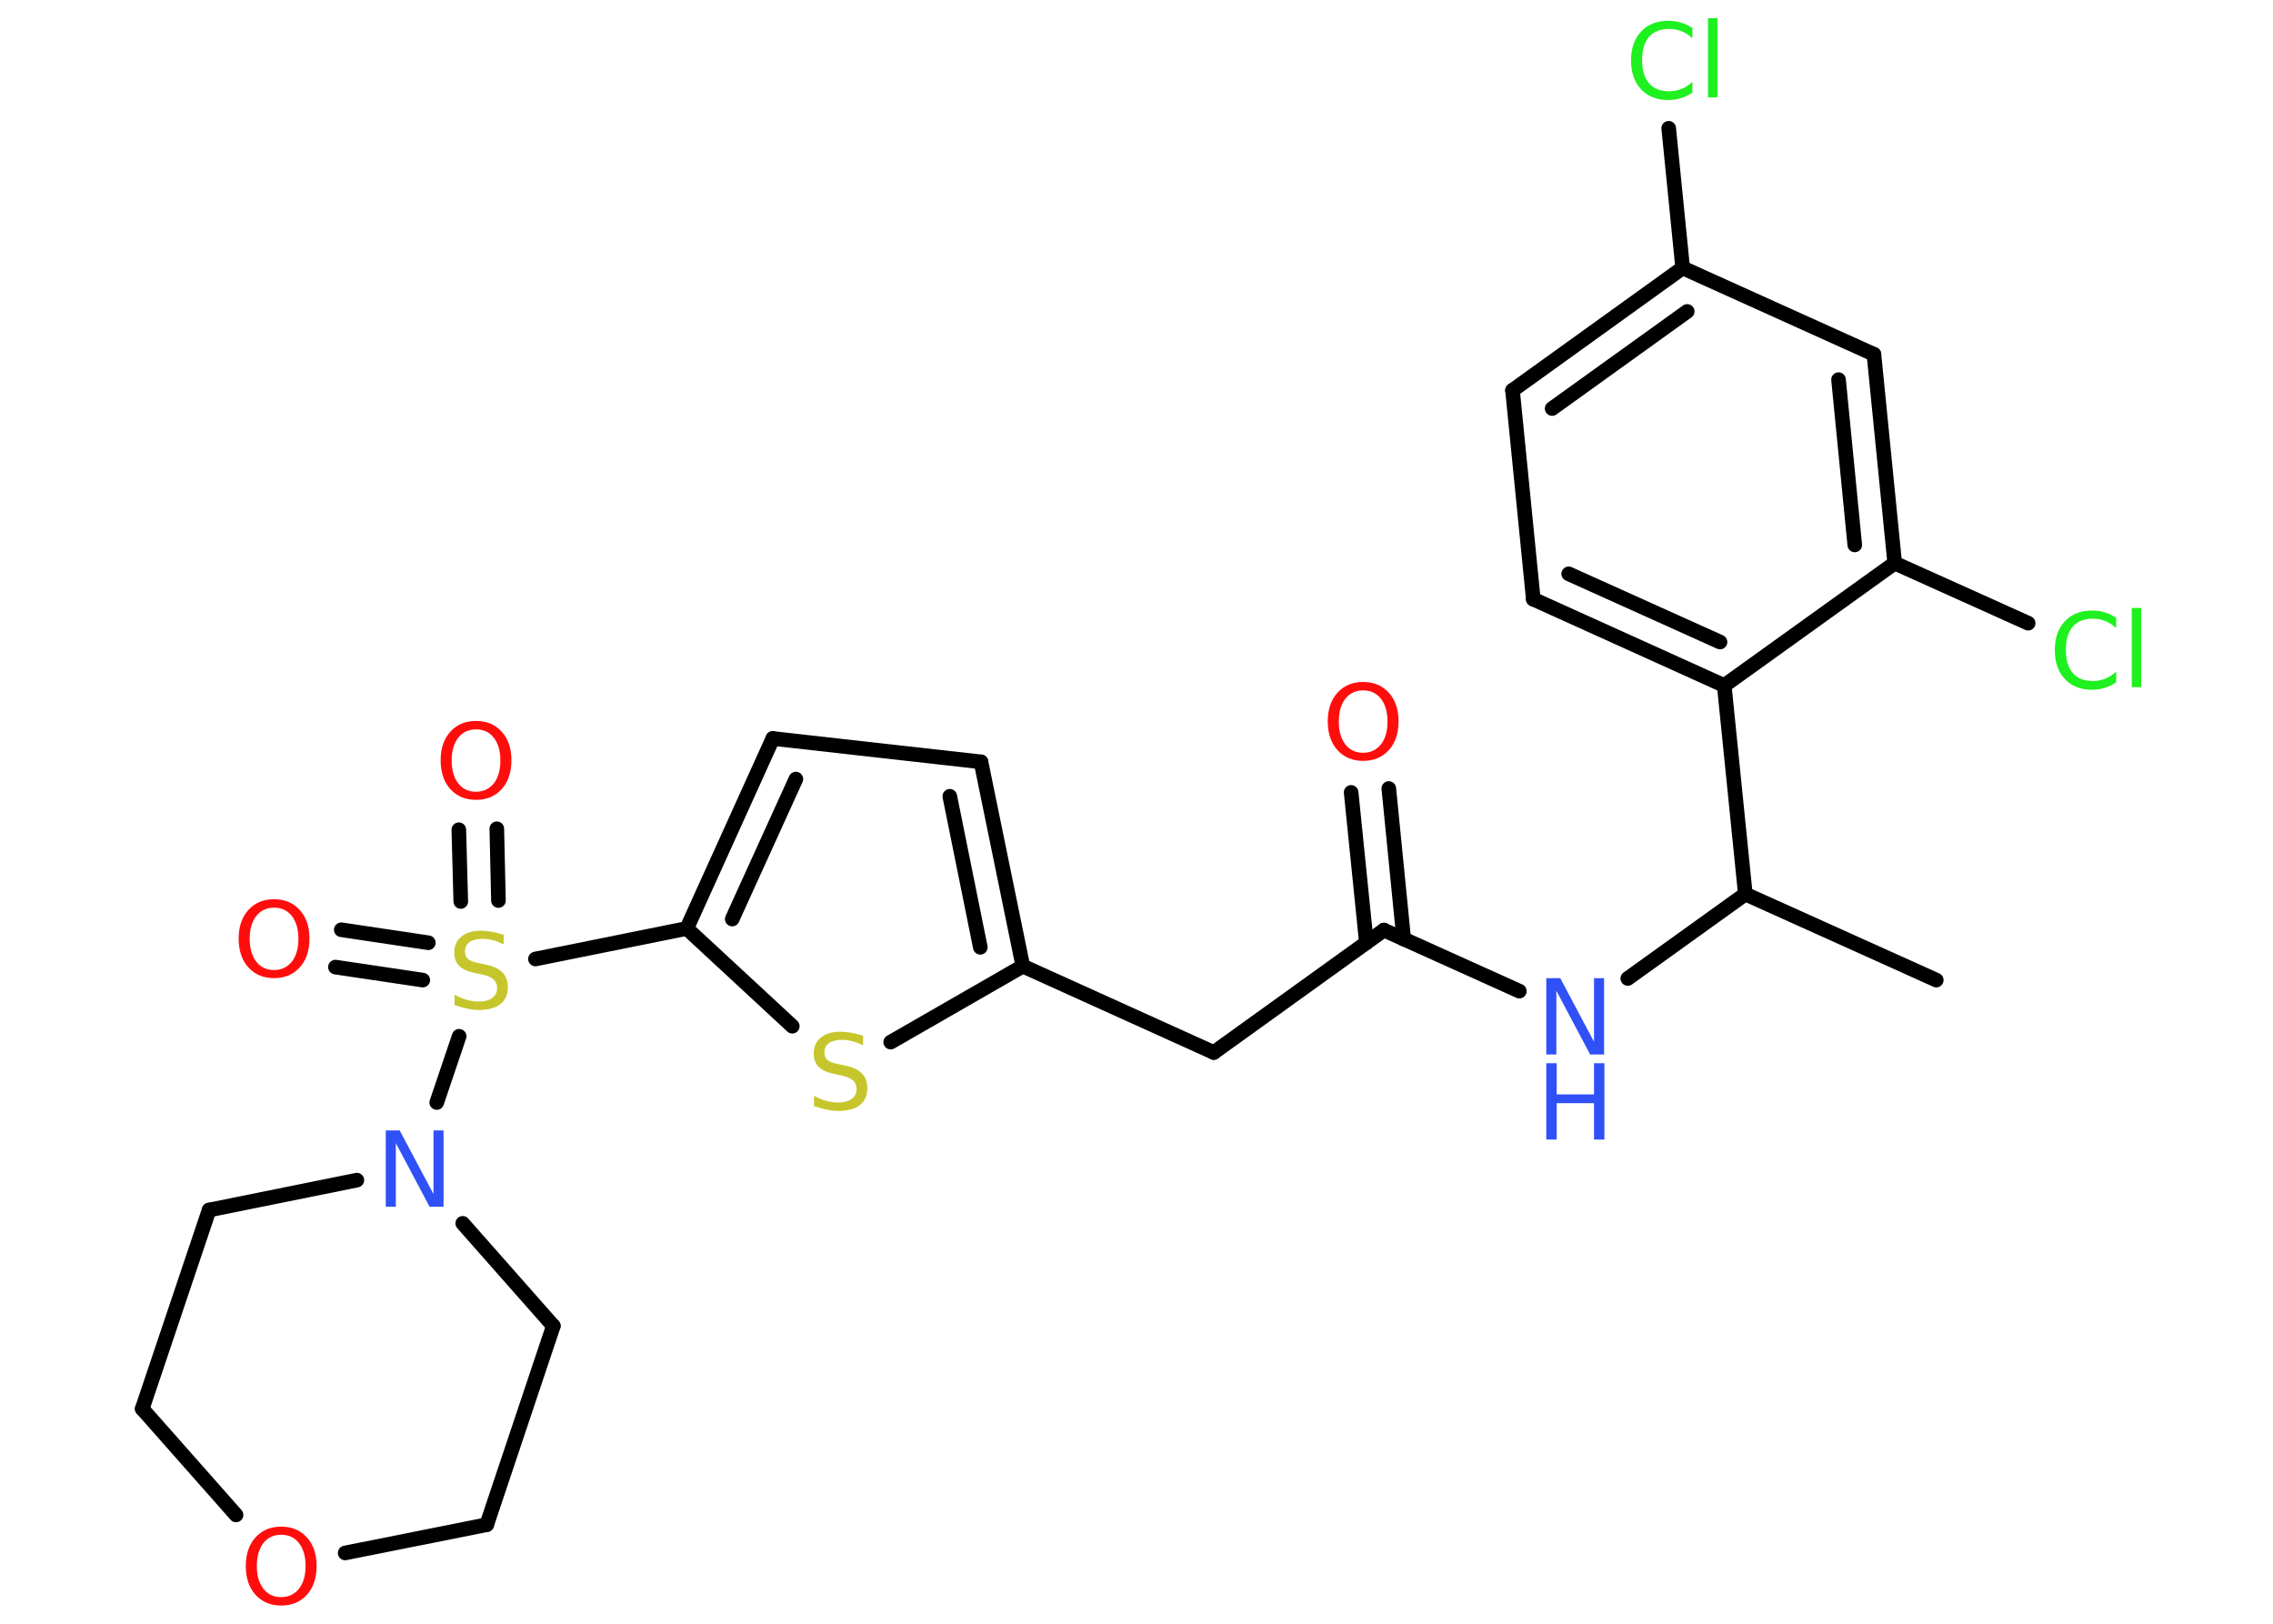 <?xml version='1.0' encoding='UTF-8'?>
<!DOCTYPE svg PUBLIC "-//W3C//DTD SVG 1.1//EN" "http://www.w3.org/Graphics/SVG/1.1/DTD/svg11.dtd">
<svg version='1.2' xmlns='http://www.w3.org/2000/svg' xmlns:xlink='http://www.w3.org/1999/xlink' width='70.0mm' height='50.0mm' viewBox='0 0 70.0 50.0'>
  <desc>Generated by the Chemistry Development Kit (http://github.com/cdk)</desc>
  <g stroke-linecap='round' stroke-linejoin='round' stroke='#000000' stroke-width='.45' fill='#FF0D0D'>
    <rect x='.0' y='.0' width='70.0' height='50.0' fill='#FFFFFF' stroke='none'/>
    <g id='mol1' class='mol'>
      <line id='mol1bnd1' class='bond' x1='59.63' y1='30.18' x2='53.75' y2='27.53'/>
      <line id='mol1bnd2' class='bond' x1='53.75' y1='27.53' x2='50.13' y2='30.13'/>
      <line id='mol1bnd3' class='bond' x1='46.79' y1='30.52' x2='42.62' y2='28.64'/>
      <g id='mol1bnd4' class='bond'>
        <line x1='42.08' y1='29.03' x2='41.61' y2='24.4'/>
        <line x1='43.23' y1='28.92' x2='42.77' y2='24.28'/>
      </g>
      <line id='mol1bnd5' class='bond' x1='42.62' y1='28.64' x2='37.38' y2='32.41'/>
      <line id='mol1bnd6' class='bond' x1='37.38' y1='32.41' x2='31.5' y2='29.75'/>
      <g id='mol1bnd7' class='bond'>
        <line x1='31.5' y1='29.75' x2='30.21' y2='23.46'/>
        <line x1='30.19' y1='29.17' x2='29.25' y2='24.52'/>
      </g>
      <line id='mol1bnd8' class='bond' x1='30.21' y1='23.46' x2='23.8' y2='22.74'/>
      <g id='mol1bnd9' class='bond'>
        <line x1='23.8' y1='22.74' x2='21.15' y2='28.59'/>
        <line x1='24.51' y1='23.99' x2='22.55' y2='28.3'/>
      </g>
      <line id='mol1bnd10' class='bond' x1='21.15' y1='28.59' x2='16.49' y2='29.53'/>
      <g id='mol1bnd11' class='bond'>
        <line x1='13.02' y1='30.18' x2='10.33' y2='29.78'/>
        <line x1='13.19' y1='29.03' x2='10.51' y2='28.63'/>
      </g>
      <g id='mol1bnd12' class='bond'>
        <line x1='14.19' y1='27.76' x2='14.13' y2='25.55'/>
        <line x1='15.35' y1='27.73' x2='15.3' y2='25.52'/>
      </g>
      <line id='mol1bnd13' class='bond' x1='14.14' y1='31.91' x2='13.45' y2='33.95'/>
      <line id='mol1bnd14' class='bond' x1='10.99' y1='36.34' x2='6.44' y2='37.26'/>
      <line id='mol1bnd15' class='bond' x1='6.44' y1='37.26' x2='4.38' y2='43.38'/>
      <line id='mol1bnd16' class='bond' x1='4.38' y1='43.38' x2='7.27' y2='46.65'/>
      <line id='mol1bnd17' class='bond' x1='10.63' y1='47.82' x2='14.99' y2='46.95'/>
      <line id='mol1bnd18' class='bond' x1='14.99' y1='46.95' x2='17.04' y2='40.83'/>
      <line id='mol1bnd19' class='bond' x1='14.25' y1='37.67' x2='17.04' y2='40.83'/>
      <line id='mol1bnd20' class='bond' x1='21.15' y1='28.59' x2='24.4' y2='31.6'/>
      <line id='mol1bnd21' class='bond' x1='31.5' y1='29.75' x2='27.43' y2='32.09'/>
      <line id='mol1bnd22' class='bond' x1='53.75' y1='27.53' x2='53.1' y2='21.11'/>
      <g id='mol1bnd23' class='bond'>
        <line x1='47.22' y1='18.45' x2='53.1' y2='21.11'/>
        <line x1='48.31' y1='17.67' x2='52.97' y2='19.77'/>
      </g>
      <line id='mol1bnd24' class='bond' x1='47.22' y1='18.45' x2='46.58' y2='12.02'/>
      <g id='mol1bnd25' class='bond'>
        <line x1='51.82' y1='8.25' x2='46.58' y2='12.02'/>
        <line x1='51.96' y1='9.59' x2='47.8' y2='12.58'/>
      </g>
      <line id='mol1bnd26' class='bond' x1='51.82' y1='8.25' x2='51.39' y2='3.95'/>
      <line id='mol1bnd27' class='bond' x1='51.82' y1='8.25' x2='57.71' y2='10.91'/>
      <g id='mol1bnd28' class='bond'>
        <line x1='58.35' y1='17.34' x2='57.71' y2='10.91'/>
        <line x1='57.12' y1='16.78' x2='56.62' y2='11.69'/>
      </g>
      <line id='mol1bnd29' class='bond' x1='53.1' y1='21.11' x2='58.35' y2='17.34'/>
      <line id='mol1bnd30' class='bond' x1='58.35' y1='17.34' x2='62.46' y2='19.19'/>
      <g id='mol1atm3' class='atom'>
        <path d='M47.62 30.12h.43l1.04 1.96v-1.96h.31v2.35h-.43l-1.04 -1.96v1.96h-.31v-2.35z' stroke='none' fill='#3050F8'/>
        <path d='M47.62 32.74h.32v.96h1.15v-.96h.32v2.35h-.32v-1.12h-1.15v1.12h-.32v-2.35z' stroke='none' fill='#3050F8'/>
      </g>
      <path id='mol1atm5' class='atom' d='M41.98 21.26q-.35 .0 -.55 .26q-.2 .26 -.2 .7q.0 .44 .2 .7q.2 .26 .55 .26q.34 .0 .55 -.26q.2 -.26 .2 -.7q.0 -.44 -.2 -.7q-.2 -.26 -.55 -.26zM41.98 21.0q.49 .0 .79 .33q.3 .33 .3 .88q.0 .56 -.3 .89q-.3 .33 -.79 .33q-.49 .0 -.79 -.33q-.3 -.33 -.3 -.89q.0 -.55 .3 -.88q.3 -.33 .79 -.33z' stroke='none'/>
      <path id='mol1atm11' class='atom' d='M15.51 28.77v.31q-.18 -.09 -.34 -.13q-.16 -.04 -.31 -.04q-.26 .0 -.4 .1q-.14 .1 -.14 .29q.0 .15 .09 .23q.09 .08 .35 .13l.19 .04q.35 .07 .52 .24q.17 .17 .17 .46q.0 .34 -.23 .52q-.23 .18 -.67 .18q-.17 .0 -.35 -.04q-.19 -.04 -.39 -.11v-.32q.19 .11 .38 .16q.19 .05 .36 .05q.27 .0 .42 -.11q.15 -.11 .15 -.3q.0 -.17 -.11 -.27q-.11 -.1 -.35 -.15l-.19 -.04q-.36 -.07 -.51 -.22q-.16 -.15 -.16 -.42q.0 -.31 .22 -.49q.22 -.18 .6 -.18q.16 .0 .33 .03q.17 .03 .35 .09z' stroke='none' fill='#C6C62C'/>
      <path id='mol1atm12' class='atom' d='M8.44 27.95q-.35 .0 -.55 .26q-.2 .26 -.2 .7q.0 .44 .2 .7q.2 .26 .55 .26q.34 .0 .55 -.26q.2 -.26 .2 -.7q.0 -.44 -.2 -.7q-.2 -.26 -.55 -.26zM8.44 27.69q.49 .0 .79 .33q.3 .33 .3 .88q.0 .56 -.3 .89q-.3 .33 -.79 .33q-.49 .0 -.79 -.33q-.3 -.33 -.3 -.89q.0 -.55 .3 -.88q.3 -.33 .79 -.33z' stroke='none'/>
      <path id='mol1atm13' class='atom' d='M14.66 22.46q-.35 .0 -.55 .26q-.2 .26 -.2 .7q.0 .44 .2 .7q.2 .26 .55 .26q.34 .0 .55 -.26q.2 -.26 .2 -.7q.0 -.44 -.2 -.7q-.2 -.26 -.55 -.26zM14.66 22.2q.49 .0 .79 .33q.3 .33 .3 .88q.0 .56 -.3 .89q-.3 .33 -.79 .33q-.49 .0 -.79 -.33q-.3 -.33 -.3 -.89q.0 -.55 .3 -.88q.3 -.33 .79 -.33z' stroke='none'/>
      <path id='mol1atm14' class='atom' d='M11.88 34.81h.43l1.04 1.96v-1.96h.31v2.35h-.43l-1.04 -1.96v1.96h-.31v-2.35z' stroke='none' fill='#3050F8'/>
      <path id='mol1atm17' class='atom' d='M8.66 47.26q-.35 .0 -.55 .26q-.2 .26 -.2 .7q.0 .44 .2 .7q.2 .26 .55 .26q.34 .0 .55 -.26q.2 -.26 .2 -.7q.0 -.44 -.2 -.7q-.2 -.26 -.55 -.26zM8.66 47.01q.49 .0 .79 .33q.3 .33 .3 .88q.0 .56 -.3 .89q-.3 .33 -.79 .33q-.49 .0 -.79 -.33q-.3 -.33 -.3 -.89q.0 -.55 .3 -.88q.3 -.33 .79 -.33z' stroke='none'/>
      <path id='mol1atm20' class='atom' d='M26.58 31.88v.31q-.18 -.09 -.34 -.13q-.16 -.04 -.31 -.04q-.26 .0 -.4 .1q-.14 .1 -.14 .29q.0 .15 .09 .23q.09 .08 .35 .13l.19 .04q.35 .07 .52 .24q.17 .17 .17 .46q.0 .34 -.23 .52q-.23 .18 -.67 .18q-.17 .0 -.35 -.04q-.19 -.04 -.39 -.11v-.32q.19 .11 .38 .16q.19 .05 .36 .05q.27 .0 .42 -.11q.15 -.11 .15 -.3q.0 -.17 -.11 -.27q-.11 -.1 -.35 -.15l-.19 -.04q-.36 -.07 -.51 -.22q-.16 -.15 -.16 -.42q.0 -.31 .22 -.49q.22 -.18 .6 -.18q.16 .0 .33 .03q.17 .03 .35 .09z' stroke='none' fill='#C6C62C'/>
      <path id='mol1atm25' class='atom' d='M52.12 .84v.34q-.16 -.15 -.34 -.22q-.18 -.07 -.38 -.07q-.4 .0 -.62 .25q-.21 .25 -.21 .71q.0 .46 .21 .71q.21 .25 .62 .25q.2 .0 .38 -.07q.18 -.07 .34 -.22v.33q-.17 .12 -.35 .17q-.19 .06 -.39 .06q-.53 .0 -.84 -.33q-.31 -.33 -.31 -.89q.0 -.56 .31 -.89q.31 -.33 .84 -.33q.21 .0 .4 .06q.19 .06 .35 .17zM52.6 .56h.29v2.44h-.29v-2.44z' stroke='none' fill='#1FF01F'/>
      <path id='mol1atm28' class='atom' d='M65.17 19.0v.34q-.16 -.15 -.34 -.22q-.18 -.07 -.38 -.07q-.4 .0 -.62 .25q-.21 .25 -.21 .71q.0 .46 .21 .71q.21 .25 .62 .25q.2 .0 .38 -.07q.18 -.07 .34 -.22v.33q-.17 .12 -.35 .17q-.19 .06 -.39 .06q-.53 .0 -.84 -.33q-.31 -.33 -.31 -.89q.0 -.56 .31 -.89q.31 -.33 .84 -.33q.21 .0 .4 .06q.19 .06 .35 .17zM65.65 18.72h.29v2.44h-.29v-2.44z' stroke='none' fill='#1FF01F'/>
    </g>
  </g>
</svg>
